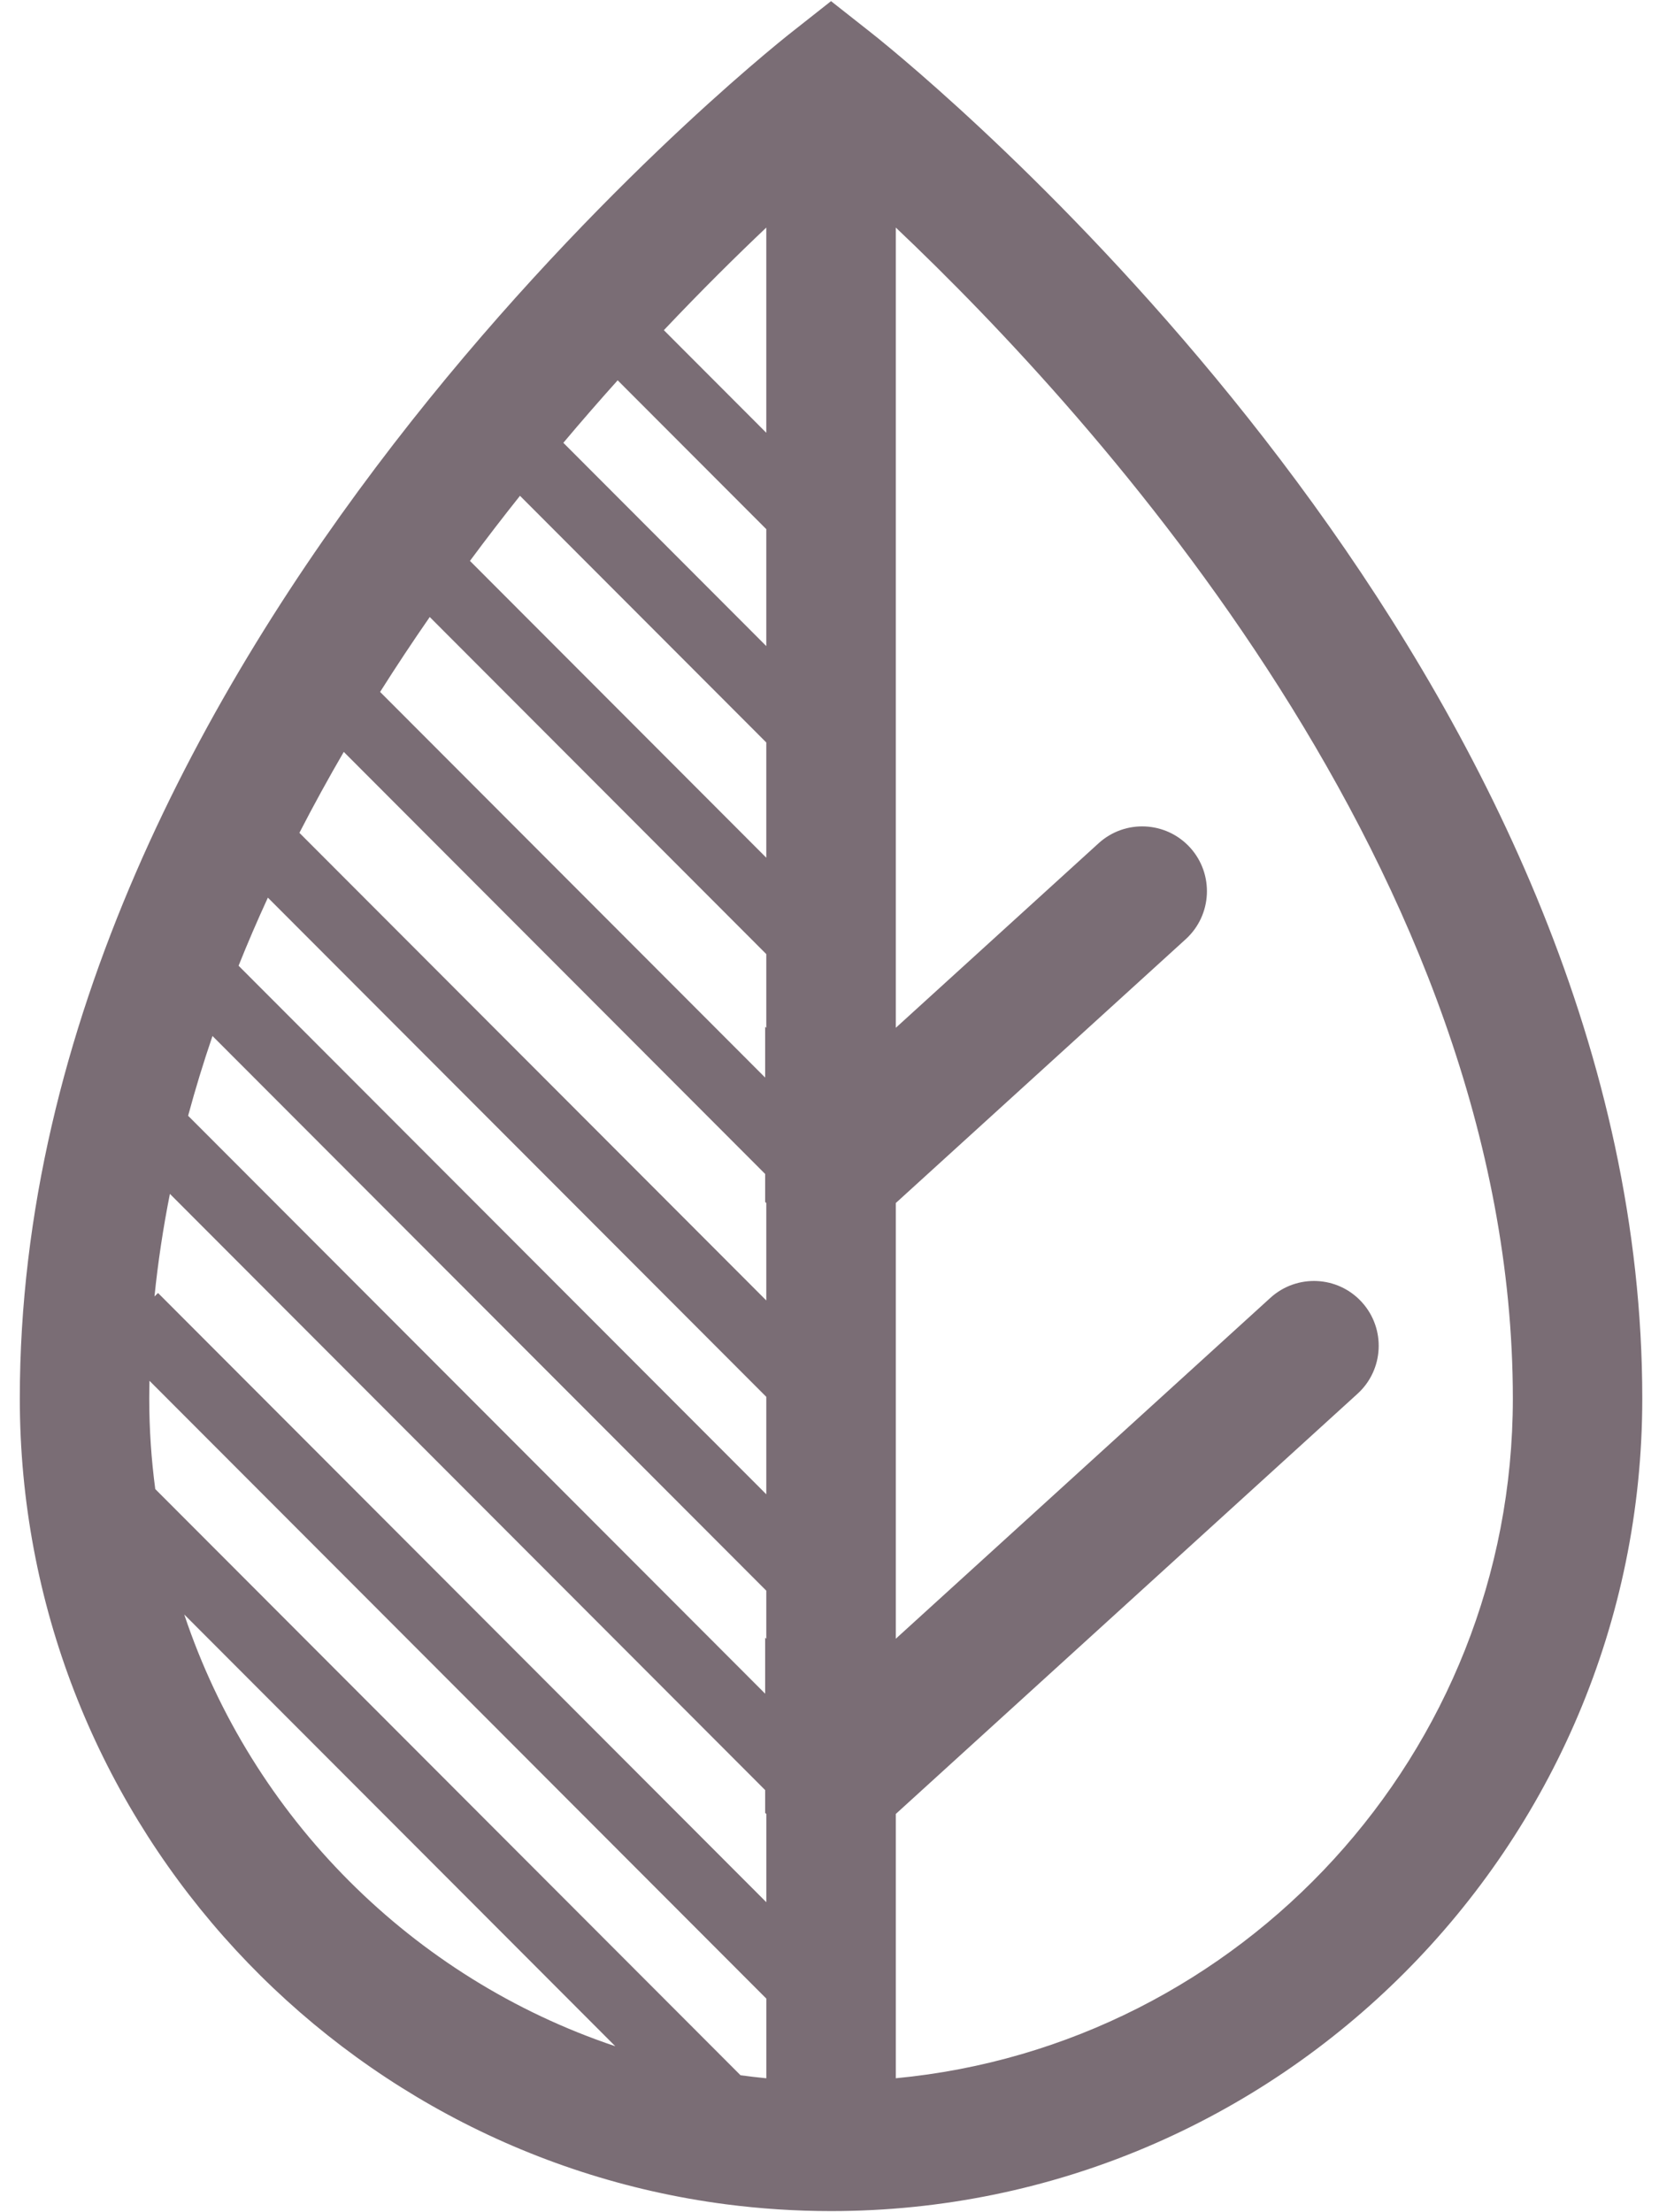 <?xml version="1.0" encoding="UTF-8"?>
<svg width="51px" height="68px" viewBox="0 0 51 68" version="1.1" xmlns="http://www.w3.org/2000/svg" xmlns:xlink="http://www.w3.org/1999/xlink">
    <!-- Generator: Sketch 48.1 (47250) - http://www.bohemiancoding.com/sketch -->
    <title>Artboard 4 Copy 2</title>
    <desc>Created with Sketch.</desc>
    <defs></defs>
    <g id="Desktop" stroke="none" stroke-width="1" fill="none" fill-rule="evenodd">
        <g id="Artboard-4-Copy-2" fill="#7A6D75">
            <g id="Page-1">
                <path d="M27.538,63.882 L27.538,55.758 L41.731,42.843 C42.545,42.103 42.605,40.842 41.866,40.027 C41.127,39.213 39.869,39.153 39.055,39.892 L27.538,50.372 L27.538,36.979 L36.451,28.869 C37.264,28.129 37.325,26.869 36.586,26.054 C35.846,25.24 34.588,25.18 33.774,25.919 L27.538,31.593 L27.538,6.995 C33.692,12.823 46.507,26.894 46.507,42.989 C46.507,53.891 38.164,62.875 27.538,63.882 Z M5.664,49.627 L18.915,62.898 C12.683,60.81 7.747,55.868 5.664,49.627 Z M23.557,6.995 L23.557,13.303 L20.408,10.149 C21.564,8.927 22.635,7.868 23.557,6.995 Z M17.318,13.611 C17.882,12.94 18.441,12.3 18.988,11.69 L23.557,16.266 L23.557,19.86 L17.318,13.611 Z M14.447,17.241 C14.957,16.552 15.471,15.885 15.985,15.24 L23.557,22.823 L23.557,26.365 L14.447,17.241 Z M11.685,21.269 C12.183,20.481 12.693,19.713 13.211,18.966 L23.557,29.328 L23.557,31.594 L23.522,31.562 L23.522,33.123 L11.685,21.269 Z M9.204,25.6 C9.64,24.753 10.096,23.923 10.568,23.112 L23.522,36.086 L23.522,36.947 L23.557,36.979 L23.557,39.974 L9.204,25.6 Z M7.334,29.685 C7.617,28.978 7.918,28.28 8.235,27.592 L23.557,42.937 L23.557,45.932 L7.334,29.685 Z M5.783,34.297 C6.006,33.469 6.257,32.652 6.532,31.845 L23.557,48.895 L23.557,50.373 L23.522,50.341 L23.522,52.061 L5.783,34.297 Z M4.858,39.744 L4.749,39.852 C4.857,38.789 5.017,37.737 5.223,36.698 L23.522,55.024 L23.522,55.726 L23.558,55.758 L23.558,58.471 L4.858,39.744 Z M4.588,42.989 C4.588,42.807 4.592,42.625 4.595,42.443 L23.558,61.434 L23.558,63.883 C23.546,63.882 23.534,63.88 23.522,63.879 C23.268,63.854 23.016,63.824 22.765,63.79 L4.773,45.772 C4.652,44.861 4.588,43.933 4.588,42.989 Z M27.392,1.505 C27.067,1.234 26.855,1.065 26.778,1.005 L25.547,0.035 L24.317,1.005 C23.348,1.769 0.609,19.965 0.609,42.989 C0.609,55.664 10.085,66.163 22.315,67.756 C23.374,67.893 24.452,67.965 25.547,67.965 C39.299,67.965 50.486,56.761 50.486,42.989 C50.486,21.782 31.194,4.671 27.392,1.505 Z" id="Fill-1"></path>
            </g>
        </g>
    </g>
</svg>